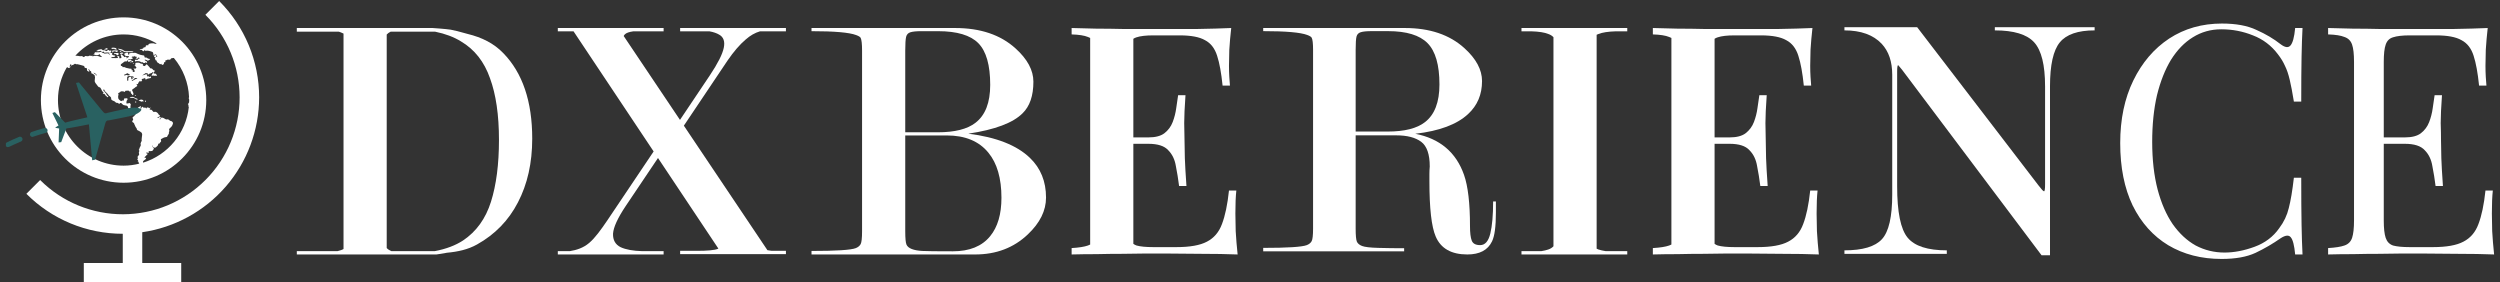 <svg width="354" height="40" viewBox="0 0 354 40" fill="none" xmlns="http://www.w3.org/2000/svg">
<rect x="0" y="0" width="354" height="40" fill="#333333" stroke="none"/>
<path fill-rule="evenodd" clip-rule="evenodd" d="M61.261 3.967C61.261 3.967 63.081 4.088 63.825 4.203C64.172 4.257 65.209 4.51 66.204 4.802C68.24 5.297 69.93 6.136 71.266 7.523C73.998 10.329 75.364 14.364 75.364 19.629C75.364 23.065 74.689 26.076 73.339 28.661C72.02 31.214 70.088 33.2 67.544 34.619C66.271 35.329 64.854 35.646 63.303 35.786C62.477 35.937 61.795 36.033 61.795 36.033H42.028V35.561H47.793C47.973 35.52 48.135 35.474 48.277 35.423C48.41 35.379 48.532 35.324 48.643 35.259V4.755C48.532 4.69 48.41 4.636 48.277 4.591C48.186 4.553 48.086 4.518 47.979 4.486H42.028V3.967H61.261ZM54.758 35.121V4.891C54.897 4.731 55.083 4.596 55.316 4.486H61.614C63.04 4.776 64.263 5.236 65.283 5.868C67.199 7.003 68.565 8.737 69.382 11.07C70.23 13.371 70.654 16.287 70.654 19.818C70.654 23.254 70.277 26.17 69.523 28.566C68.769 30.962 67.45 32.791 65.566 34.052C64.485 34.757 63.15 35.26 61.562 35.561H55.416C55.141 35.445 54.922 35.298 54.758 35.121Z" fill="white"/>
<path d="M78.987 3.967H93.967V4.435H89.682C89.084 4.519 88.687 4.66 88.49 4.857C88.412 4.928 88.353 5.01 88.316 5.103L96.285 16.977L100.52 10.661C101.644 8.976 102.299 7.681 102.486 6.776C102.674 5.871 102.455 5.247 101.831 4.904C101.481 4.694 101.023 4.538 100.457 4.435H96.307V3.967H111.287V4.435H107.617C106.9 4.643 106.22 5.033 105.576 5.606C104.733 6.324 103.875 7.322 103.001 8.602L96.834 17.795L108.667 35.426C108.855 35.468 109.058 35.498 109.274 35.518L111.287 35.518V35.986H96.307V35.518L98.648 35.518C100.208 35.518 101.207 35.424 101.644 35.237C101.671 35.225 101.697 35.212 101.722 35.198L93.171 22.373L88.584 29.198C87.46 30.883 86.867 32.178 86.805 33.084C86.774 33.989 87.132 34.628 87.882 35.003C88.63 35.346 89.66 35.533 90.971 35.565H93.967V36.033H78.987V35.565H80.673C81.64 35.408 82.592 35.112 83.434 34.394C84.277 33.676 85.088 32.537 85.962 31.258L92.554 21.447L81.213 4.435H78.987V3.967Z" fill="white"/>
<path d="M134.071 19.179H128.183V32.743C128.183 33.74 128.242 34.372 128.358 34.638C128.474 34.904 128.724 35.112 129.106 35.261C129.488 35.41 129.988 35.503 130.603 35.535C131.218 35.568 132.657 35.585 134.919 35.585C137.281 35.585 139.044 34.871 140.208 33.441C141.272 32.144 141.805 30.332 141.805 28.005C141.805 25.246 141.189 23.119 139.958 21.623C138.628 19.994 136.666 19.179 134.071 19.179ZM128.183 18.732H132.788C135.197 18.732 136.979 18.282 138.134 17.381C139.52 16.313 140.214 14.527 140.214 12.023C140.214 9.22 139.652 7.251 138.531 6.116C137.409 4.983 135.51 4.415 132.837 4.415H130.46C129.767 4.415 129.256 4.465 128.926 4.565C128.596 4.665 128.389 4.882 128.307 5.216C128.225 5.55 128.183 6.201 128.183 7.168V18.732ZM138.076 36.032H114.91V35.535C118.39 35.535 120.478 35.403 121.174 35.136C121.505 35.004 121.737 34.813 121.87 34.563C122.002 34.314 122.068 33.706 122.068 32.743V7.157C122.068 6.227 122.002 5.628 121.87 5.363C121.803 5.229 121.588 5.096 121.223 4.963C120.262 4.598 118.157 4.415 114.91 4.415V3.967H135.243C138.822 3.967 141.672 4.928 143.794 6.85C145.484 8.374 146.329 9.948 146.329 11.571C146.329 13.56 145.817 15.051 144.793 16.045C143.438 17.403 140.879 18.364 137.115 18.928C141.079 19.425 143.987 20.569 145.839 22.358C147.358 23.817 148.118 25.69 148.118 27.977C148.118 29.833 147.256 31.574 145.533 33.197C143.545 35.088 141.059 36.032 138.076 36.032Z" fill="white"/>
<path d="M174.069 7.047C174.13 6.051 174.22 5.024 174.341 3.967C172.952 4.028 171.367 4.073 169.586 4.103H158.943C157.735 4.073 156.512 4.058 155.274 4.058C154.036 4.028 152.859 3.998 151.742 3.967V4.873C152.768 4.903 153.538 5.024 154.051 5.235C154.165 5.273 154.27 5.319 154.368 5.372V34.627C154.27 34.681 154.165 34.727 154.051 34.764C153.538 34.946 152.768 35.066 151.742 35.127V36.032C152.859 36.002 154.036 35.987 155.274 35.987C156.512 35.957 157.735 35.942 158.943 35.942C160.15 35.912 161.267 35.897 162.294 35.897H164.876C166.385 35.897 168.106 35.912 170.039 35.942C171.971 35.942 173.707 35.972 175.247 36.032C175.126 34.885 175.036 33.783 174.975 32.726C174.945 31.639 174.93 30.809 174.93 30.235C174.93 28.877 174.975 27.79 175.066 26.975H174.024C173.813 28.967 173.481 30.552 173.028 31.73C172.605 32.877 171.895 33.708 170.899 34.221C169.933 34.734 168.499 34.991 166.597 34.991H163.29C162.264 34.991 161.479 34.915 160.935 34.764C160.766 34.705 160.615 34.625 160.482 34.526V20.362H162.611C163.94 20.362 164.876 20.664 165.419 21.268C165.993 21.842 166.355 22.596 166.506 23.532C166.687 24.438 166.838 25.374 166.959 26.34H168.001C167.88 24.619 167.804 23.306 167.774 22.4C167.744 21.494 167.729 20.664 167.729 19.909C167.729 19.154 167.714 18.324 167.684 17.418C167.684 16.513 167.744 15.199 167.865 13.478H166.823C166.732 14.022 166.642 14.641 166.551 15.335C166.461 15.999 166.295 16.648 166.053 17.282C165.812 17.917 165.419 18.445 164.876 18.868C164.362 19.26 163.607 19.456 162.611 19.456H160.482V5.494C160.615 5.402 160.766 5.33 160.935 5.281C161.479 5.1 162.264 5.009 163.29 5.009H167.049C168.65 5.009 169.842 5.235 170.627 5.688C171.443 6.111 172.016 6.851 172.348 7.908C172.681 8.934 172.937 10.338 173.118 12.12H174.16C174.13 11.787 174.1 11.38 174.069 10.897C174.039 10.383 174.024 9.855 174.024 9.312C174.024 8.798 174.039 8.043 174.069 7.047Z" fill="white"/>
<path d="M191.961 18.627H196.503C198.878 18.627 200.636 18.183 201.776 17.294C203.142 16.242 203.826 14.464 203.826 11.963C203.826 9.198 203.264 7.248 202.142 6.112C201.018 4.977 199.155 4.409 196.551 4.409H194.207C193.524 4.409 193.018 4.459 192.694 4.558C192.368 4.656 192.164 4.861 192.083 5.174C192.002 5.487 191.961 6.121 191.961 7.075V18.627ZM211.818 28.531V30.149C211.818 32.078 211.638 33.418 211.276 34.17C210.684 35.412 209.518 36.032 207.778 36.032C205.51 36.032 204.014 35.183 203.292 33.483C202.7 32.11 202.404 29.496 202.404 25.639V24.609C202.404 24.283 202.421 23.94 202.453 23.579C202.453 21.847 202.047 20.679 201.233 20.073C200.42 19.469 199.249 19.166 197.72 19.166H191.961V32.347C191.961 33.331 192.018 33.954 192.133 34.217C192.247 34.479 192.492 34.684 192.868 34.831C193.244 34.979 194.012 35.069 195.172 35.101C196.332 35.134 197.551 35.15 198.826 35.15V35.591H178.87V35.101C182.302 35.101 184.362 34.97 185.048 34.707C185.374 34.578 185.604 34.389 185.734 34.142C185.865 33.896 185.931 33.298 185.931 32.347V7.065C185.931 6.147 185.865 5.573 185.734 5.343C185.669 5.212 185.456 5.081 185.097 4.949C184.149 4.59 182.073 4.409 178.87 4.409V3.967H198.924C202.453 3.967 205.264 4.917 207.356 6.815C209.024 8.321 209.857 9.876 209.857 11.48C209.857 13.378 209.201 14.933 207.887 16.144C206.312 17.617 203.817 18.55 200.404 18.942C203.888 19.628 206.189 21.57 207.308 24.769C207.869 26.369 208.151 28.785 208.151 32.016C208.151 32.963 208.234 33.648 208.399 34.072C208.565 34.497 208.962 34.709 209.589 34.709C210.285 34.709 210.765 34.162 211.03 33.066C211.293 31.971 211.426 30.46 211.426 28.531H211.818Z" fill="white"/>
<path d="M215.441 3.967V4.435H216.845C217.906 4.467 218.702 4.591 219.233 4.81C219.531 4.91 219.777 5.062 219.97 5.267V34.873C219.777 35.078 219.531 35.231 219.233 35.33C218.967 35.424 218.636 35.502 218.238 35.564H215.441V36.033H230.42V35.564H227.378C226.972 35.502 226.629 35.424 226.348 35.33C226.255 35.297 226.167 35.259 226.084 35.214V4.926C226.167 4.882 226.255 4.843 226.348 4.81C226.91 4.591 227.721 4.467 228.782 4.435L230.42 4.435V3.967H215.441Z" fill="white"/>
<path d="M256.371 7.047C256.432 6.051 256.522 5.024 256.643 3.967C255.254 4.028 253.669 4.073 251.888 4.103H241.245C240.037 4.073 238.814 4.058 237.576 4.058C236.338 4.028 235.161 3.998 234.044 3.967V4.873C235.07 4.903 235.84 5.024 236.353 5.235C236.467 5.273 236.573 5.319 236.67 5.373V34.627C236.573 34.681 236.467 34.727 236.353 34.764C235.84 34.946 235.07 35.066 234.044 35.127V36.032C235.161 36.002 236.338 35.987 237.576 35.987C238.814 35.957 240.037 35.942 241.245 35.942C242.452 35.912 243.569 35.897 244.596 35.897H247.178C248.687 35.897 250.408 35.912 252.341 35.942C254.273 35.942 256.009 35.972 257.549 36.032C257.428 34.885 257.338 33.783 257.277 32.726C257.247 31.639 257.232 30.809 257.232 30.235C257.232 28.877 257.277 27.79 257.368 26.975H256.326C256.115 28.967 255.783 30.552 255.33 31.73C254.907 32.877 254.197 33.708 253.201 34.221C252.235 34.734 250.801 34.991 248.899 34.991H245.592C244.566 34.991 243.781 34.915 243.237 34.764C243.068 34.705 242.917 34.626 242.784 34.527V20.362H244.913C246.242 20.362 247.178 20.664 247.721 21.268C248.295 21.842 248.657 22.596 248.808 23.532C248.989 24.438 249.14 25.374 249.261 26.34H250.303C250.182 24.619 250.106 23.306 250.076 22.4C250.046 21.494 250.031 20.664 250.031 19.909C250.031 19.154 250.016 18.324 249.986 17.418C249.986 16.513 250.046 15.199 250.167 13.478H249.125C249.034 14.022 248.944 14.641 248.853 15.335C248.763 15.999 248.597 16.648 248.355 17.282C248.114 17.917 247.721 18.445 247.178 18.868C246.664 19.26 245.909 19.456 244.913 19.456H242.784V5.494C242.917 5.401 243.068 5.33 243.237 5.281C243.781 5.1 244.566 5.009 245.592 5.009H249.351C250.952 5.009 252.144 5.235 252.929 5.688C253.745 6.111 254.318 6.851 254.65 7.908C254.982 8.934 255.239 10.338 255.42 12.12H256.462C256.432 11.787 256.402 11.38 256.371 10.897C256.341 10.383 256.326 9.855 256.326 9.312C256.326 8.798 256.341 8.043 256.371 7.047Z" fill="white"/>
<path d="M289.583 26.093V12.23C289.583 9.206 289.069 7.128 288.041 5.997C287.012 4.867 285.155 4.302 282.468 4.302V3.854H296.599V4.302C294.243 4.302 292.601 4.867 291.673 5.996C290.744 7.126 290.28 9.203 290.28 12.226V36.146H289.085L269.329 9.874L268.785 9.228C268.685 9.228 268.636 9.527 268.636 10.124V26.377C268.636 30.031 269.131 32.458 270.121 33.655C271.111 34.851 272.96 35.449 275.667 35.449V35.947H261.172V35.449C263.76 35.449 265.534 34.917 266.497 33.852C267.458 32.787 267.94 30.691 267.94 27.562V10.592C267.94 8.727 267.442 7.263 266.447 6.199C265.253 4.935 263.494 4.302 261.172 4.302V3.854H271.472L288.643 26.244C289.071 26.809 289.336 27.089 289.434 27.089C289.534 27.089 289.583 26.758 289.583 26.093Z" fill="white"/>
<path d="M314.624 3.333C316.617 3.333 318.247 3.635 319.515 4.239C320.814 4.813 321.961 5.492 322.957 6.277C323.561 6.73 324.014 6.79 324.316 6.458C324.648 6.096 324.875 5.266 324.995 3.967H326.037C325.977 5.084 325.931 6.443 325.901 8.043C325.871 9.644 325.856 11.757 325.856 14.384H324.814C324.603 13.086 324.407 12.059 324.226 11.304C324.044 10.519 323.818 9.855 323.546 9.312C323.305 8.768 322.973 8.225 322.55 7.681C321.614 6.443 320.436 5.552 319.017 5.009C317.598 4.435 316.104 4.148 314.534 4.148C313.054 4.148 311.71 4.526 310.503 5.281C309.325 6.005 308.299 7.062 307.423 8.451C306.578 9.84 305.913 11.516 305.43 13.478C304.977 15.441 304.751 17.645 304.751 20.09C304.751 22.627 305.008 24.876 305.521 26.839C306.034 28.771 306.744 30.401 307.649 31.73C308.585 33.059 309.672 34.07 310.91 34.764C312.178 35.429 313.537 35.761 314.986 35.761C316.345 35.761 317.764 35.489 319.244 34.946C320.723 34.402 321.886 33.526 322.731 32.319C323.395 31.443 323.848 30.492 324.09 29.465C324.361 28.439 324.603 27.005 324.814 25.163H325.856C325.856 27.91 325.871 30.13 325.901 31.821C325.931 33.481 325.977 34.885 326.037 36.032H324.995C324.875 34.734 324.663 33.919 324.361 33.587C324.09 33.255 323.622 33.3 322.957 33.723C321.84 34.508 320.648 35.202 319.38 35.806C318.142 36.38 316.541 36.667 314.579 36.667C311.71 36.667 309.189 36.017 307.015 34.719C304.872 33.421 303.196 31.549 301.988 29.103C300.811 26.657 300.222 23.714 300.222 20.272C300.222 16.89 300.841 13.931 302.079 11.395C303.317 8.859 305.008 6.881 307.151 5.462C309.325 4.043 311.816 3.333 314.624 3.333Z" fill="white"/>
<path d="M352.26 3.967C352.139 5.024 352.049 6.051 351.988 7.047C351.958 8.043 351.943 8.798 351.943 9.312C351.943 9.855 351.958 10.383 351.988 10.897C352.018 11.38 352.049 11.787 352.079 12.12H351.037C350.856 10.338 350.599 8.934 350.267 7.908C349.935 6.851 349.361 6.111 348.546 5.688C347.761 5.235 346.569 5.009 344.968 5.009H341.209C340.183 5.009 339.398 5.1 338.854 5.281C338.341 5.432 337.994 5.779 337.813 6.322C337.631 6.836 337.541 7.651 337.541 8.768V31.232C337.541 32.319 337.631 33.134 337.813 33.678C337.994 34.221 338.341 34.583 338.854 34.764C339.398 34.915 340.183 34.991 341.209 34.991H344.515C346.418 34.991 347.852 34.734 348.818 34.221C349.814 33.708 350.524 32.877 350.947 31.73C351.399 30.552 351.732 28.967 351.943 26.975H352.985C352.894 27.79 352.849 28.877 352.849 30.235C352.849 30.809 352.864 31.639 352.894 32.726C352.954 33.783 353.045 34.885 353.166 36.032C351.626 35.972 349.89 35.942 347.957 35.942C346.025 35.912 344.304 35.897 342.794 35.897C342.13 35.897 341.27 35.897 340.213 35.897C339.186 35.897 338.069 35.912 336.861 35.942C335.654 35.942 334.431 35.957 333.193 35.987C331.955 35.987 330.777 36.002 329.66 36.032V35.127C330.687 35.066 331.457 34.946 331.97 34.764C332.514 34.583 332.876 34.221 333.057 33.678C333.238 33.134 333.329 32.319 333.329 31.232V8.768C333.329 7.651 333.238 6.836 333.057 6.322C332.876 5.779 332.514 5.417 331.97 5.235C331.457 5.024 330.687 4.903 329.66 4.873V3.967C330.777 3.998 331.955 4.028 333.193 4.058C334.431 4.058 335.654 4.073 336.861 4.103C338.069 4.103 339.186 4.103 340.213 4.103C341.27 4.103 342.13 4.103 342.794 4.103C344.183 4.103 345.753 4.103 347.505 4.103C349.286 4.073 350.871 4.028 352.26 3.967ZM344.47 19.456C344.47 19.456 344.47 19.607 344.47 19.909C344.47 20.211 344.47 20.362 344.47 20.362H336.182C336.182 20.362 336.182 20.211 336.182 19.909C336.182 19.607 336.182 19.456 336.182 19.456H344.47ZM345.784 13.478C345.663 15.199 345.602 16.513 345.602 17.418C345.633 18.324 345.648 19.154 345.648 19.909C345.648 20.664 345.663 21.494 345.693 22.4C345.723 23.306 345.799 24.619 345.919 26.34H344.878C344.757 25.374 344.606 24.438 344.425 23.532C344.274 22.596 343.912 21.842 343.338 21.268C342.794 20.664 341.858 20.362 340.53 20.362V19.456C341.526 19.456 342.281 19.26 342.794 18.868C343.338 18.445 343.73 17.917 343.972 17.282C344.213 16.648 344.38 15.999 344.47 15.335C344.561 14.641 344.651 14.022 344.742 13.478H345.784Z" fill="white"/>
<g clip-path="url(#clip0_285_1300)">
<path d="M17.5 2.459C11.034 2.459 5.792 7.7 5.792 14.167C5.792 20.633 11.034 25.875 17.5 25.875C23.966 25.875 29.208 20.633 29.208 14.167C29.208 7.7 23.966 2.459 17.5 2.459ZM20.044 20.022C19.979 20.073 19.896 20.127 19.959 20.188C20.022 20.251 19.887 20.293 19.887 20.325C19.887 20.357 19.971 20.523 19.929 20.596C19.887 20.67 19.856 20.776 19.824 20.837C19.792 20.9 19.719 20.963 19.74 21.057C19.761 21.151 19.657 21.119 19.657 21.214C19.657 21.306 19.751 21.265 19.73 21.38C19.71 21.496 19.657 21.528 19.657 21.61C19.657 21.694 19.709 21.809 19.709 21.84C19.709 21.872 19.658 21.977 19.585 22.059C19.511 22.143 19.46 22.197 19.469 22.247C19.48 22.3 19.552 22.363 19.541 22.395C19.532 22.425 19.438 22.531 19.449 22.605C19.46 22.677 19.553 22.647 19.573 22.698C19.594 22.75 19.449 22.793 19.511 22.845C19.573 22.896 19.658 22.885 19.636 23.012C19.62 23.103 19.688 23.144 19.738 23.172C19.021 23.351 18.273 23.456 17.501 23.456C12.377 23.457 8.208 19.29 8.208 14.167C8.208 12.497 8.657 10.932 9.431 9.577C9.495 9.544 9.541 9.521 9.568 9.527C9.621 9.539 9.632 9.612 9.716 9.632C9.8 9.654 9.873 9.57 9.925 9.539C9.977 9.507 10.019 9.382 9.966 9.392C9.914 9.403 9.778 9.392 9.778 9.392C9.778 9.392 9.925 9.308 9.925 9.255C9.925 9.202 9.945 9.12 10.03 9.088C10.112 9.056 10.112 9.077 10.06 9.203C10.008 9.329 10.165 9.275 10.227 9.224C10.29 9.172 10.332 9.213 10.447 9.14C10.562 9.066 10.562 9.024 10.624 9.024C10.688 9.024 10.803 9.139 10.865 9.097C10.927 9.056 11.107 9.15 11.212 9.15C11.315 9.15 11.65 9.287 11.714 9.287C11.777 9.287 11.965 9.359 11.975 9.494C11.986 9.631 12.048 9.62 12.111 9.62C12.174 9.62 12.32 9.672 12.32 9.725C12.32 9.777 12.28 9.987 12.385 10.039C12.488 10.091 12.583 10.176 12.625 10.154C12.667 10.133 12.625 9.966 12.573 9.945C12.521 9.923 12.551 9.85 12.531 9.808C12.51 9.768 12.594 9.768 12.626 9.84C12.656 9.913 12.74 10.05 12.792 10.05C12.844 10.05 12.96 10.174 12.928 10.248C12.895 10.32 12.96 10.425 13.053 10.425C13.148 10.425 13.263 10.572 13.305 10.583C13.347 10.593 13.4 10.646 13.4 10.677C13.4 10.709 13.452 10.886 13.452 10.959C13.452 11.031 13.42 11.325 13.409 11.44C13.399 11.555 13.493 11.754 13.598 11.859C13.703 11.963 13.796 12.162 13.859 12.205C13.923 12.245 13.963 12.361 14.058 12.35C14.152 12.341 14.215 12.415 14.3 12.56C14.382 12.707 14.466 12.946 14.529 12.968C14.592 12.989 14.697 13.062 14.643 13.115C14.592 13.166 14.508 13.282 14.603 13.282C14.697 13.282 14.728 13.23 14.801 13.325C14.874 13.418 14.969 13.47 14.958 13.534C14.947 13.596 15.041 13.617 15.083 13.628C15.125 13.638 15.22 13.827 15.314 13.743C15.408 13.659 15.189 13.534 15.125 13.48C15.062 13.429 15.125 13.314 14.979 13.198C14.832 13.083 14.853 12.999 14.748 12.916C14.643 12.832 14.56 12.759 14.664 12.685C14.769 12.613 14.78 12.758 14.822 12.853C14.863 12.947 15.082 13.136 15.176 13.219C15.271 13.303 15.439 13.596 15.49 13.596C15.541 13.596 15.69 13.764 15.69 13.764C15.69 13.764 15.773 13.901 15.741 13.941C15.709 13.984 15.784 14.141 15.857 14.183C15.93 14.225 16.225 14.36 16.267 14.382C16.308 14.403 16.392 14.559 16.508 14.559C16.621 14.559 16.706 14.571 16.738 14.602C16.77 14.635 16.863 14.76 16.926 14.687C16.989 14.613 16.999 14.582 17.094 14.582C17.188 14.582 17.229 14.655 17.282 14.707C17.334 14.76 17.481 14.896 17.554 14.886C17.626 14.876 17.721 14.97 17.774 14.938C17.826 14.905 17.909 14.958 17.951 14.979C17.994 15 18.139 15.075 18.128 15.199C18.119 15.325 18.212 15.356 18.276 15.387C18.338 15.419 18.422 15.492 18.476 15.544C18.528 15.594 18.642 15.605 18.674 15.637C18.707 15.669 18.727 15.731 18.821 15.679C18.914 15.627 18.893 15.534 18.893 15.534C18.893 15.534 18.998 15.512 19.051 15.554C19.102 15.594 19.134 15.731 19.167 15.752C19.196 15.773 19.259 15.929 19.217 16.044C19.176 16.16 19.186 16.274 19.144 16.274C19.101 16.274 19.05 16.411 18.986 16.443C18.925 16.474 18.757 16.62 18.767 16.673C18.777 16.724 18.872 16.882 18.851 16.955C18.831 17.029 18.695 17.113 18.727 17.229C18.757 17.344 18.978 17.375 18.987 17.478C18.998 17.585 19.156 17.815 19.176 17.919C19.196 18.024 19.375 18.138 19.375 18.284C19.375 18.432 19.626 18.526 19.678 18.535C19.729 18.546 19.825 18.64 19.897 18.672C19.97 18.704 20.034 18.766 20.085 18.849C20.136 18.933 20.128 19.06 20.128 19.091C20.128 19.123 20.095 19.445 20.065 19.634C20.033 19.823 20.105 19.97 20.043 20.023L20.044 20.022ZM13.284 10.29C13.316 10.3 13.378 10.362 13.409 10.362C13.441 10.362 13.598 10.489 13.64 10.531C13.682 10.572 13.682 10.688 13.629 10.698C13.576 10.708 13.546 10.583 13.535 10.53C13.524 10.478 13.42 10.478 13.367 10.447C13.315 10.414 13.198 10.261 13.284 10.29ZM26.772 14.497C26.656 14.644 26.667 14.716 26.615 14.727C26.563 14.738 26.667 14.78 26.687 14.884C26.705 14.974 26.635 15.064 26.738 15.147C26.346 18.869 23.749 21.941 20.281 23.031C20.275 23.023 20.265 23.011 20.265 23.004C20.242 22.941 20.242 22.816 20.315 22.774C20.388 22.731 20.567 22.586 20.608 22.555C20.65 22.523 20.712 22.378 20.68 22.356C20.651 22.335 20.495 22.356 20.471 22.324C20.451 22.293 20.451 22.251 20.555 22.179C20.66 22.105 20.712 21.999 20.754 21.969C20.796 21.937 20.879 21.874 20.912 21.8C20.942 21.728 20.879 21.768 20.816 21.768C20.754 21.768 20.722 21.656 20.722 21.602C20.722 21.548 20.879 21.623 20.996 21.644C21.11 21.663 21.057 21.591 21.047 21.529C21.036 21.467 21.068 21.36 21.131 21.392C21.193 21.425 21.518 21.382 21.558 21.372C21.601 21.361 21.715 21.173 21.757 21.12C21.8 21.068 21.809 21.015 21.757 20.985C21.705 20.953 21.642 20.837 21.622 20.808C21.597 20.718 21.593 20.625 21.611 20.534C21.632 20.482 21.611 20.837 21.756 20.88C21.905 20.921 21.988 20.942 22.124 20.816C22.261 20.692 22.364 20.606 22.375 20.524C22.386 20.44 22.417 20.355 22.469 20.326C22.521 20.294 22.552 20.409 22.614 20.274C22.679 20.137 22.741 20.148 22.804 20.034C22.866 19.918 22.699 19.772 22.823 19.687C22.949 19.604 23.169 19.5 23.169 19.5C23.169 19.5 23.232 19.467 23.357 19.435C23.482 19.405 23.618 19.424 23.66 19.363C23.7 19.3 23.743 19.164 23.805 19.091C23.869 19.017 23.942 18.902 23.91 18.849C23.879 18.798 23.994 18.567 23.984 18.505C23.973 18.442 23.879 18.295 24.036 18.169C24.193 18.044 24.36 17.854 24.371 17.803C24.381 17.751 24.508 17.531 24.495 17.424C24.486 17.321 24.371 17.196 24.298 17.163C24.224 17.134 24.068 17.123 24.005 17.04C23.942 16.957 23.763 16.872 23.701 16.893C23.64 16.914 23.534 16.934 23.451 16.881C23.367 16.831 23.232 16.766 23.179 16.725C23.126 16.685 22.991 16.653 22.928 16.653C22.865 16.653 22.875 16.61 22.781 16.736C22.687 16.861 22.781 16.903 22.614 16.881C22.444 16.862 22.634 16.851 22.73 16.725C22.822 16.6 22.718 16.526 22.614 16.558C22.509 16.591 22.581 16.653 22.415 16.684C22.248 16.715 22.248 16.61 22.353 16.59C22.457 16.568 22.645 16.474 22.645 16.433C22.645 16.39 22.623 16.275 22.54 16.275C22.457 16.275 22.476 16.17 22.352 16.035C22.226 15.898 22.07 15.814 21.943 15.833C21.819 15.855 21.724 15.886 21.661 15.773C21.598 15.657 21.524 15.636 21.482 15.574C21.442 15.511 21.335 15.574 21.305 15.542C21.274 15.509 21.272 15.511 21.272 15.511C21.272 15.511 21.135 15.543 21.21 15.448C21.283 15.354 21.313 15.176 21.283 15.187C21.251 15.196 21.198 15.344 21.146 15.333C21.095 15.323 21.135 15.301 21.031 15.239C20.926 15.176 20.759 15.228 20.759 15.281C20.759 15.333 20.707 15.375 20.707 15.375C20.707 15.375 20.675 15.344 20.644 15.281C20.612 15.218 20.467 15.208 20.393 15.27C20.32 15.333 20.278 15.112 20.226 15.112C20.174 15.112 20.07 15.165 20.017 15.261C19.965 15.354 19.986 15.49 19.942 15.48C19.902 15.469 19.892 15.292 19.902 15.228C19.912 15.164 20.027 15.061 19.942 15.04C19.859 15.019 19.733 15.145 19.682 15.155C19.594 15.189 19.518 15.248 19.462 15.324C19.4 15.407 19.369 15.46 19.305 15.491C19.243 15.523 19.15 15.491 19.171 15.459C19.191 15.428 18.992 15.314 18.961 15.354C18.929 15.397 18.835 15.428 18.741 15.471C18.647 15.513 18.562 15.418 18.542 15.377C18.522 15.335 18.478 15.325 18.47 15.188C18.459 15.054 18.491 14.906 18.521 14.823C18.552 14.739 18.364 14.572 18.291 14.582C18.218 14.594 18.144 14.666 18.072 14.654C17.998 14.646 18.03 14.624 17.915 14.624C17.799 14.624 17.893 14.604 17.915 14.509C17.934 14.416 17.872 14.289 17.987 14.205C18.102 14.122 18.061 13.923 17.987 13.913C17.915 13.902 17.778 13.945 17.684 13.934C17.663 13.931 17.641 13.933 17.621 13.941C17.6 13.949 17.582 13.962 17.569 13.978C17.555 13.995 17.546 14.015 17.542 14.037C17.538 14.058 17.54 14.08 17.547 14.101C17.58 14.195 17.496 14.258 17.465 14.248C17.434 14.238 17.392 14.185 17.277 14.269C17.162 14.351 17.12 14.32 17.005 14.226C16.89 14.131 16.764 14.038 16.744 13.891C16.723 13.746 16.711 13.599 16.754 13.515C16.794 13.431 16.794 13.285 16.733 13.264C16.67 13.244 16.805 13.14 16.878 13.119C16.961 13.087 17.034 13.033 17.087 12.962C17.109 12.92 17.214 12.929 17.329 12.929C17.444 12.929 17.465 12.929 17.579 12.992C17.695 13.055 17.716 12.96 17.716 12.929C17.716 12.897 17.758 12.835 17.883 12.846C18.009 12.857 18.186 12.805 18.218 12.836C18.251 12.867 18.312 12.993 18.375 12.951C18.439 12.911 18.459 12.837 18.48 12.963C18.5 13.088 18.552 13.277 18.649 13.31C18.741 13.34 18.689 13.465 18.783 13.476C18.876 13.487 18.92 13.278 18.888 13.205C18.856 13.132 18.794 12.912 18.741 12.86C18.69 12.808 18.69 12.672 18.793 12.63C18.898 12.588 19.147 12.378 19.22 12.316C19.295 12.253 19.494 12.2 19.431 12.117C19.368 12.033 19.347 11.981 19.347 11.918C19.347 11.854 19.41 11.876 19.441 11.918C19.473 11.96 19.598 11.855 19.566 11.802C19.536 11.751 19.545 11.678 19.619 11.687C19.691 11.698 19.712 11.635 19.681 11.593C19.649 11.551 19.754 11.499 19.828 11.52C19.902 11.541 20.09 11.509 20.121 11.467C20.151 11.425 20.057 11.383 20.057 11.3C20.057 11.215 20.182 11.142 20.256 11.13C20.329 11.121 20.423 11.13 20.434 11.1C20.444 11.068 20.55 10.985 20.559 11.058C20.571 11.13 20.559 11.257 20.643 11.257C20.727 11.257 20.83 11.163 20.862 11.152C20.893 11.143 21.093 11.101 21.135 11.09C21.177 11.08 21.427 11.058 21.396 10.986C21.364 10.913 21.334 10.841 21.301 10.808C21.269 10.776 21.239 10.819 21.197 10.871C21.156 10.924 21.081 10.924 21.061 10.882C21.04 10.841 21.071 10.716 20.998 10.757C20.924 10.799 20.914 10.841 20.871 10.82C20.829 10.799 20.788 10.725 20.788 10.725C20.788 10.725 20.891 10.674 20.818 10.579C20.745 10.485 20.641 10.506 20.536 10.559C20.431 10.609 20.441 10.599 20.316 10.631C20.191 10.663 20.128 10.693 20.128 10.693C20.128 10.693 20.297 10.588 20.369 10.526C20.442 10.461 20.537 10.431 20.599 10.368C20.662 10.305 20.828 10.4 20.828 10.4C20.828 10.4 20.913 10.315 20.913 10.368C20.913 10.42 20.891 10.556 20.953 10.556C21.018 10.556 21.195 10.472 21.122 10.451C21.048 10.43 21.227 10.451 21.3 10.398C21.374 10.346 21.456 10.346 21.499 10.326C21.541 10.305 21.573 10.211 21.645 10.211C21.719 10.211 21.75 10.304 21.645 10.367C21.541 10.43 21.53 10.587 21.478 10.629C21.426 10.669 21.457 10.722 21.541 10.712C21.624 10.701 21.697 10.722 21.771 10.701C21.845 10.68 21.886 10.722 21.906 10.754C21.927 10.786 21.99 10.721 21.99 10.721C21.99 10.721 22.127 10.691 22.167 10.743C22.211 10.795 22.242 10.711 22.211 10.659C22.179 10.608 22.137 10.555 22.106 10.492C22.074 10.429 22.034 10.408 21.95 10.429C21.866 10.45 21.845 10.408 21.793 10.377C21.74 10.345 21.698 10.419 21.74 10.345C21.783 10.273 21.803 10.251 21.835 10.188C21.865 10.125 22.002 10.011 21.865 9.979C21.728 9.946 21.686 9.927 21.666 9.864C21.646 9.802 21.489 9.687 21.449 9.687C21.405 9.687 21.26 9.687 21.249 9.635C21.238 9.582 21.134 9.467 21.081 9.415C21.03 9.362 20.83 9.133 20.799 9.111C20.767 9.09 20.725 9.101 20.63 9.226C20.538 9.353 20.453 9.374 20.381 9.342C20.306 9.31 20.296 9.321 20.224 9.237C20.149 9.154 20.297 9.143 20.265 9.091C20.232 9.039 20.066 9.018 19.962 9.007C19.857 8.997 19.785 8.881 19.627 8.87C19.47 8.86 19.282 8.892 19.23 8.892C19.178 8.892 19.178 8.964 19.157 9.08C19.135 9.196 19.23 9.227 19.135 9.248C19.042 9.269 18.998 9.28 19.093 9.32C19.188 9.363 19.313 9.53 19.313 9.53C19.313 9.53 19.313 9.625 19.238 9.677C19.166 9.73 19.092 9.782 19.051 9.72C19.008 9.657 18.893 9.668 18.926 9.731C18.956 9.794 19.018 9.826 19.018 9.888C19.018 9.95 19.113 10.106 19.051 10.159C18.986 10.211 18.914 10.17 18.862 10.18C18.811 10.19 18.757 10.096 18.8 10.075C18.84 10.054 18.789 9.898 18.789 9.898C18.789 9.898 18.663 10.075 18.673 9.981C18.684 9.887 18.621 9.876 18.621 9.804C18.621 9.73 18.557 9.699 18.465 9.719C18.37 9.74 18.256 9.687 18.077 9.655C17.938 9.638 17.803 9.595 17.68 9.53C17.533 9.457 17.481 9.509 17.407 9.519C17.335 9.53 17.365 9.373 17.27 9.353C17.178 9.331 17.125 9.373 17.104 9.237C17.083 9.102 17.135 9.07 17.365 8.923C17.595 8.778 17.564 8.713 17.742 8.693C17.919 8.672 18.004 8.714 18.004 8.661C18.004 8.608 18.046 8.4 18.046 8.504C18.046 8.609 18.257 8.617 18.162 8.69C18.069 8.762 18.12 8.773 18.194 8.773C18.267 8.773 18.404 8.701 18.404 8.701C18.404 8.701 18.57 8.627 18.613 8.69C18.655 8.753 18.655 8.815 18.728 8.815C18.802 8.815 18.958 8.732 18.822 8.658C18.687 8.586 18.604 8.596 18.52 8.513C18.435 8.43 18.457 8.46 18.363 8.481C18.269 8.502 18.269 8.449 18.237 8.449C18.205 8.449 18.153 8.471 18.132 8.429C18.112 8.387 18.144 8.376 18.249 8.376C18.352 8.376 18.478 8.409 18.478 8.409L18.634 8.355C18.666 8.345 18.833 8.323 18.802 8.231C18.77 8.135 18.665 8.135 18.634 8.104C18.604 8.073 18.697 8.032 18.749 8.01C18.802 7.989 18.949 8.01 18.949 8.01C18.949 8.01 19.043 8.02 19.043 7.978C19.043 7.935 19.021 7.884 19.084 7.916C19.146 7.947 19.084 8.04 19.179 8.02C19.272 7.999 19.294 8.02 19.346 8.051C19.398 8.083 19.335 8.208 19.283 8.228C19.231 8.249 19.146 8.291 19.262 8.301C19.378 8.313 19.461 8.313 19.461 8.313C19.461 8.313 19.535 8.24 19.565 8.176C19.598 8.114 19.65 8.156 19.691 8.176C19.731 8.197 19.889 8.229 19.743 8.271C19.595 8.314 19.565 8.366 19.533 8.418C19.503 8.471 19.491 8.502 19.356 8.471C19.219 8.438 19.146 8.45 19.114 8.503C19.082 8.554 19.104 8.722 19.157 8.701C19.208 8.68 19.262 8.68 19.324 8.659C19.387 8.638 19.638 8.68 19.7 8.67C19.764 8.659 19.869 8.774 19.901 8.753C19.932 8.732 19.995 8.794 20.057 8.836C20.12 8.878 20.099 8.742 20.213 8.826C20.329 8.91 20.265 8.91 20.329 8.91C20.391 8.91 20.528 8.92 20.528 8.92C20.528 8.92 20.539 8.815 20.644 8.836C20.749 8.857 20.842 8.973 20.832 8.888C20.822 8.805 20.842 8.743 20.759 8.678C20.675 8.616 20.54 8.574 20.517 8.543C20.497 8.511 20.477 8.469 20.508 8.448C20.54 8.428 20.687 8.459 20.77 8.512C20.854 8.564 20.927 8.617 20.99 8.575C21.052 8.532 21.127 8.51 21.157 8.479C21.188 8.447 21.262 8.354 21.262 8.354C21.262 8.354 20.948 8.314 20.907 8.26C20.864 8.206 20.717 8.133 20.675 8.133C20.634 8.133 20.519 8.206 20.477 8.101C20.435 7.996 20.435 7.871 20.393 7.861C20.352 7.85 19.912 7.788 19.85 7.756C19.787 7.724 19.536 7.651 19.441 7.599C19.347 7.547 19.211 7.473 19.127 7.473C19.044 7.473 18.699 7.515 18.636 7.506C18.573 7.494 18.384 7.526 18.311 7.536C18.239 7.547 18.405 7.683 18.249 7.713C18.092 7.746 18.112 7.767 18.144 7.609C18.175 7.452 18.04 7.41 17.903 7.473C17.767 7.536 17.548 7.578 17.6 7.651C17.652 7.725 17.59 7.778 17.694 7.85C17.799 7.923 17.841 7.945 17.976 7.934C18.113 7.924 18.25 7.954 18.25 7.954C18.25 7.954 18.25 8.082 18.198 8.102C18.145 8.123 18.061 8.123 18.04 8.185C18.02 8.248 17.915 8.28 17.915 8.248C17.915 8.217 17.968 8.111 17.895 8.06C17.822 8.008 17.8 7.998 17.717 8.05C17.633 8.102 17.623 8.123 17.581 8.04C17.539 7.956 17.413 7.883 17.413 7.883C17.413 7.883 17.329 7.778 17.266 7.726C17.204 7.674 17.089 7.684 17.078 7.737C17.068 7.787 17.1 7.84 17.142 7.935C17.183 8.029 17.225 8.206 17.152 8.217C17.079 8.228 17.068 8.239 16.995 8.26C16.922 8.28 16.89 8.227 16.89 8.144C16.89 8.06 16.858 7.986 16.88 7.955C16.901 7.923 16.796 7.977 16.691 7.955C16.586 7.935 16.503 7.997 16.607 8.029C16.712 8.061 16.734 8.185 16.64 8.217C16.544 8.249 16.189 8.217 16.073 8.217C15.958 8.217 15.791 8.249 15.759 8.185C15.727 8.123 15.854 8.082 15.927 8.082C16.001 8.082 16.22 8.09 16.304 7.977C16.387 7.861 16.199 7.84 16.116 7.84C16.032 7.84 15.969 7.808 15.874 7.715C15.78 7.621 15.939 7.558 15.917 7.516C15.896 7.474 15.791 7.505 15.698 7.505C15.604 7.505 15.456 7.432 15.456 7.516C15.456 7.6 15.572 7.84 15.499 7.787C15.425 7.736 15.434 7.662 15.383 7.599C15.331 7.537 15.248 7.547 15.141 7.559C15.038 7.568 14.859 7.599 14.808 7.589C14.756 7.579 14.797 7.579 14.682 7.526C14.568 7.474 14.514 7.485 14.431 7.432C14.348 7.378 14.421 7.358 14.274 7.348C14.13 7.337 14.139 7.42 13.992 7.4C13.846 7.379 13.804 7.41 13.657 7.4C13.511 7.39 13.438 7.379 13.416 7.452C13.396 7.525 13.354 7.651 13.291 7.651C13.228 7.651 13.154 7.724 13.353 7.735C13.552 7.745 13.438 7.838 13.615 7.829C13.792 7.818 13.95 7.818 13.992 7.734C14.034 7.65 14.064 7.65 14.086 7.681C14.106 7.713 14.263 7.9 14.263 7.9C14.263 7.9 14.368 7.984 14.411 8.005C14.451 8.026 14.369 8.12 14.285 8.068C14.201 8.015 14.043 8.028 13.981 7.974C13.918 7.922 13.635 7.922 13.562 7.932C13.49 7.943 13.363 7.9 13.321 7.9C13.28 7.9 13.143 8.005 13.143 8.005C13.143 8.005 13.091 7.921 13.06 7.879C13.028 7.837 12.977 7.921 12.935 7.932C12.893 7.942 12.767 7.848 12.642 7.89C12.516 7.932 12.558 7.974 12.38 7.962C12.202 7.951 12.16 7.922 12.098 7.932L12.033 7.942C12.033 7.942 12.044 7.984 11.971 8.026C11.899 8.068 11.845 8.12 11.793 8.058C11.742 7.994 11.71 7.994 11.68 7.984C11.648 7.974 11.583 7.921 11.449 7.952C11.312 7.984 11.102 7.912 11.062 7.912C11.03 7.912 10.81 7.899 10.667 7.884C12.368 6.042 14.797 4.875 17.5 4.875C19.214 4.875 20.816 5.351 22.196 6.163C22.148 6.187 22.096 6.201 22.042 6.204C21.988 6.207 21.934 6.2 21.884 6.181C21.821 6.147 21.756 6.118 21.501 6.133C21.246 6.147 20.965 6.23 21.022 6.314C21.08 6.398 20.907 6.447 20.863 6.405C20.819 6.363 20.613 6.453 20.627 6.538C20.64 6.622 20.595 6.719 20.486 6.699C20.378 6.677 20.301 6.748 20.295 6.816C20.29 6.886 20.046 6.934 20.028 6.934C20.008 6.934 19.696 6.928 19.81 7.011C19.888 7.067 19.931 7.033 20.028 7.053C20.124 7.073 20.2 7.227 20.251 7.248C20.301 7.269 20.372 7.248 20.404 7.206C20.436 7.164 20.48 7.017 20.48 7.017C20.48 7.017 20.48 7.157 20.557 7.185C20.634 7.213 20.823 7.164 20.875 7.171C20.928 7.178 21.228 7.22 21.31 7.261C21.393 7.302 21.596 7.331 21.654 7.421C21.711 7.512 21.719 7.826 21.751 7.861C21.783 7.895 21.89 7.748 21.915 7.714C21.941 7.679 22.076 7.7 22.121 7.748C22.166 7.796 22.267 7.916 22.262 7.966C22.253 8.014 22.235 8.09 22.197 8.062C22.159 8.036 22.095 8.043 22.12 7.986C22.146 7.93 22.159 7.812 22.108 7.812H22.011C22.011 7.812 21.914 7.783 21.85 7.888C21.785 7.993 21.839 8.098 21.882 8.098C21.926 8.098 22.031 8.098 22.031 8.125C22.031 8.153 21.922 8.238 21.928 8.286C21.936 8.334 22.017 8.502 22.044 8.537C22.07 8.572 22.204 8.607 22.241 8.615C22.282 8.621 22.153 8.628 22.185 8.677C22.217 8.725 22.267 8.844 22.338 8.873C22.407 8.901 22.605 9.026 22.63 9.082C22.655 9.138 22.808 9.04 22.841 9.034C22.873 9.026 22.865 9.179 22.955 9.187C23.044 9.193 23.076 9.172 23.152 9.109C23.229 9.047 23.21 8.963 23.217 8.9C23.223 8.837 23.217 8.789 23.3 8.809C23.384 8.831 23.427 8.795 23.421 8.726C23.414 8.656 23.344 8.573 23.477 8.551C23.612 8.53 23.682 8.44 23.765 8.44C23.848 8.44 24.079 8.475 24.103 8.44C24.127 8.405 24.237 8.244 24.307 8.239C24.361 8.232 24.487 8.221 24.617 8.204C25.93 9.769 26.687 11.725 26.77 13.765C26.675 13.894 26.761 14.011 26.786 14.094C26.788 14.118 26.791 14.141 26.791 14.165C26.791 14.275 26.778 14.383 26.775 14.491L26.772 14.495V14.497ZM18.945 11.012C18.893 11.023 18.808 10.97 18.808 10.897C18.808 10.824 18.736 11.034 18.776 11.097C18.819 11.159 18.693 11.234 18.652 11.234C18.611 11.234 18.579 11.139 18.589 11.045C18.6 10.951 18.527 10.868 18.412 10.878C18.296 10.889 18.243 10.982 18.202 11.014C18.16 11.045 18.16 11.222 18.17 11.264C18.181 11.306 18.181 11.454 18.077 11.443C17.982 11.433 18.003 11.255 18.012 11.192C18.024 11.129 17.982 10.972 18.024 10.889C18.068 10.805 18.192 10.774 18.276 10.763C18.361 10.753 18.538 10.816 18.569 10.805C18.601 10.794 18.748 10.794 18.82 10.805C18.893 10.813 18.997 11.002 18.946 11.013L18.945 11.012ZM19.133 11.044C19.165 11.065 19.383 11.012 19.426 11.065C19.468 11.116 19.383 11.127 19.279 11.169C19.175 11.21 19.142 11.2 19.102 11.252C19.062 11.305 18.923 11.325 18.86 11.387C18.798 11.452 18.686 11.489 18.662 11.441C18.63 11.378 18.673 11.409 18.683 11.378C18.693 11.346 18.88 11.273 18.88 11.273C18.88 11.273 19.102 11.023 19.134 11.043L19.133 11.044ZM18.295 10.677C18.265 10.688 18.15 10.656 18.053 10.656C17.961 10.656 17.981 10.593 17.939 10.604C17.899 10.615 17.804 10.637 17.74 10.667C17.677 10.7 17.572 10.691 17.572 10.635C17.572 10.551 17.614 10.572 17.75 10.52C17.887 10.468 18.034 10.321 18.096 10.383C18.159 10.447 18.273 10.52 18.347 10.53C18.422 10.542 18.326 10.667 18.295 10.677ZM17.225 7.431C17.161 7.451 16.945 7.542 16.966 7.59C16.974 7.609 17.029 7.647 17.119 7.632C17.21 7.618 17.341 7.604 17.405 7.597C17.468 7.589 17.481 7.485 17.413 7.479C17.342 7.471 17.287 7.409 17.225 7.431ZM16.45 7.514C16.402 7.535 16.255 7.48 16.178 7.53C16.13 7.56 16.157 7.661 16.234 7.667C16.311 7.675 16.444 7.618 16.457 7.661C16.471 7.703 16.52 7.891 16.645 7.829C16.771 7.767 16.764 7.711 16.798 7.704C16.833 7.696 16.792 7.543 16.735 7.508C16.679 7.473 16.499 7.494 16.45 7.516V7.514ZM16.198 6.922C16.212 6.957 16.192 6.984 16.289 6.998C16.386 7.013 16.428 7.026 16.485 7.026C16.541 7.026 16.52 6.935 16.471 6.873C16.423 6.81 16.437 6.817 16.31 6.782C16.201 6.754 16.088 6.744 15.976 6.754C15.892 6.762 15.801 6.74 15.78 6.838C15.77 6.888 15.836 6.929 15.92 6.929C16.004 6.929 16.184 6.888 16.198 6.922ZM16.38 7.305C16.416 7.382 16.416 7.347 16.514 7.355C16.611 7.363 16.687 7.258 16.694 7.223C16.702 7.187 16.646 7.118 16.513 7.132C16.38 7.145 15.976 7.111 15.92 7.159C15.866 7.205 15.92 7.346 15.899 7.361C15.877 7.374 15.906 7.437 15.96 7.423C16.017 7.41 16.044 7.277 16.087 7.277C16.129 7.277 16.345 7.228 16.38 7.305ZM15.069 7.02C15.111 7.054 15.216 7.026 15.208 6.992C15.202 6.958 15.251 6.818 15.168 6.811C15.083 6.805 14.966 6.888 14.839 6.93C14.759 6.957 14.776 7.035 14.831 7.035C14.886 7.035 15.028 6.986 15.069 7.02ZM15.663 7.145C15.593 7.18 15.571 7.202 15.51 7.187C15.446 7.174 15.446 7.062 15.335 7.083C15.223 7.104 15.203 7.166 15.168 7.195C15.133 7.224 15.055 7.244 15.028 7.229C15.001 7.216 14.84 7.125 14.84 7.125C14.84 7.125 14.505 7.111 14.491 7.068C14.477 7.028 14.422 6.958 14.268 6.971C14.114 6.985 13.849 7.076 13.807 7.076C13.765 7.076 13.857 7.16 13.799 7.16C13.744 7.16 13.675 7.154 13.654 7.216C13.64 7.258 13.717 7.257 13.807 7.257C13.896 7.257 14.044 7.257 14.086 7.236C14.128 7.216 14.337 7.166 14.33 7.228C14.322 7.293 14.414 7.39 14.462 7.376C14.511 7.362 14.609 7.271 14.657 7.307C14.706 7.341 14.713 7.424 14.762 7.446C14.81 7.466 14.944 7.466 15.007 7.446C15.069 7.424 15.244 7.424 15.321 7.438C15.397 7.454 15.621 7.494 15.642 7.454C15.662 7.41 15.725 7.404 15.732 7.362C15.738 7.32 15.772 7.189 15.772 7.189C15.772 7.189 15.732 7.112 15.662 7.146L15.663 7.145ZM19.196 14.361C19.099 14.377 19.123 14.562 19.238 14.53C19.353 14.495 19.291 14.342 19.196 14.361ZM20.106 14.111C20.022 14.089 19.929 14.111 19.864 14.121C19.802 14.131 19.624 14.288 19.624 14.288C19.624 14.288 19.739 14.309 19.812 14.309C19.886 14.309 19.928 14.35 19.989 14.382C20.053 14.414 20.168 14.34 20.209 14.34C20.252 14.34 20.304 14.466 20.314 14.329C20.326 14.194 20.19 14.131 20.106 14.111ZM17.19 7.326C17.156 7.242 16.982 7.213 16.946 7.298C16.915 7.37 17.224 7.41 17.19 7.326ZM19.186 13.597C19.301 13.576 19.238 13.481 19.143 13.492C19.048 13.503 19.071 13.618 19.186 13.597ZM20.577 14.244C20.48 14.262 20.503 14.448 20.617 14.413C20.734 14.381 20.671 14.228 20.577 14.244ZM19.31 13.932C19.238 13.943 19.08 13.86 18.996 13.786C18.913 13.713 18.756 13.713 18.693 13.713C18.632 13.713 18.379 13.786 18.379 13.786C18.369 13.89 18.474 13.858 18.599 13.858C18.725 13.858 18.946 13.838 18.986 13.89C19.028 13.942 19.216 14.026 19.268 14.068C19.32 14.11 19.488 14.121 19.498 14.079C19.509 14.037 19.383 13.922 19.31 13.932ZM18.061 7.249C17.957 7.241 17.825 7.241 17.741 7.249C17.656 7.256 17.593 7.193 17.531 7.158C17.468 7.123 17.328 7.011 17.245 6.997C17.162 6.984 17.176 6.984 17.001 6.941C16.913 6.92 16.765 6.893 16.765 6.872C16.765 6.851 16.723 6.969 16.799 7.005C16.876 7.04 17.002 7.102 17.092 7.137C17.184 7.172 17.358 7.179 17.415 7.25C17.469 7.319 17.658 7.375 17.658 7.375L17.881 7.395C17.881 7.395 18.034 7.361 18.195 7.374C18.356 7.387 18.592 7.408 18.727 7.402C18.857 7.395 18.878 7.353 18.893 7.325C18.906 7.296 18.649 7.241 18.585 7.248C18.524 7.253 18.166 7.253 18.061 7.246V7.249ZM18.452 8.854C18.425 8.886 18.579 8.931 18.605 8.889C18.633 8.848 18.525 8.778 18.452 8.854ZM18.921 8.999C18.99 8.972 18.956 8.888 18.857 8.916C18.746 8.948 18.85 9.029 18.921 9.001V8.999Z" fill="white"/>
<path fill-rule="evenodd" clip-rule="evenodd" d="M19.891 15.743C19.957 15.663 20.037 15.557 20.023 15.517C20.023 15.477 19.903 15.397 19.823 15.371C19.814 15.368 19.805 15.364 19.794 15.36C19.624 15.294 19.179 15.12 18.026 15.357C16.799 15.612 15.266 15.97 15.16 15.998C15.144 16.002 15.127 16.007 15.108 16.014C15 16.05 14.843 16.103 14.627 15.864C14.373 15.583 11.175 11.666 11.175 11.666L10.76 11.744L12.373 16.61C12.373 16.61 9.495 17.251 9.229 17.371L7.776 15.878L7.415 15.998L8.282 17.769C8.282 17.769 7.936 17.983 7.882 18.023C7.856 18.035 7.842 18.052 7.842 18.075C7.856 18.115 7.884 18.115 7.908 18.115C7.974 18.129 8.374 18.195 8.374 18.195L8.296 20.169L8.668 20.129L9.401 18.184C9.695 18.184 12.588 17.609 12.588 17.609L13.054 22.701L13.466 22.607C13.953 20.865 14.442 19.123 14.934 17.383C15.039 17.067 15.215 17.059 15.328 17.053C15.344 17.053 15.359 17.052 15.372 17.051C15.406 17.042 15.585 17.008 15.852 16.957C16.429 16.847 17.416 16.659 18.252 16.476C19.422 16.222 19.756 15.881 19.876 15.759C19.882 15.753 19.887 15.748 19.891 15.743ZM-1.434 22.275H-2.5C-2.499 22.265 -2.497 22.255 -2.495 22.246C-2.475 22.153 -2.419 22.072 -2.34 22.02C-1.808 21.674 -1.261 21.342 -0.715 21.036C-0.675 21.012 -0.631 20.997 -0.584 20.991C-0.538 20.985 -0.492 20.988 -0.447 21.001C-0.402 21.013 -0.36 21.034 -0.324 21.063C-0.287 21.091 -0.257 21.127 -0.234 21.168C-0.211 21.208 -0.196 21.252 -0.19 21.299C-0.184 21.345 -0.188 21.391 -0.2 21.436C-0.213 21.481 -0.234 21.523 -0.263 21.559C-0.292 21.596 -0.328 21.626 -0.369 21.648C-0.722 21.851 -1.081 22.06 -1.434 22.275ZM0.903 20.762C0.966 20.811 1.045 20.837 1.125 20.836C1.18 20.832 1.234 20.818 1.285 20.796C1.831 20.529 2.403 20.275 2.976 20.035C3.062 19.997 3.129 19.928 3.165 19.841C3.2 19.755 3.2 19.657 3.164 19.571C3.084 19.396 2.87 19.302 2.698 19.382C2.111 19.623 1.537 19.889 0.964 20.169C0.892 20.204 0.835 20.262 0.8 20.335C0.766 20.407 0.758 20.489 0.776 20.567C0.795 20.645 0.84 20.714 0.903 20.762ZM4.385 19.315C4.444 19.358 4.516 19.381 4.589 19.382H4.591C4.629 19.382 4.669 19.382 4.709 19.357C5.282 19.156 5.882 18.97 6.483 18.81C6.573 18.783 6.649 18.722 6.694 18.639C6.739 18.557 6.749 18.46 6.723 18.37C6.696 18.279 6.635 18.204 6.552 18.159C6.47 18.114 6.373 18.103 6.283 18.129C5.682 18.29 5.07 18.49 4.469 18.69C4.382 18.724 4.312 18.79 4.273 18.874C4.233 18.958 4.228 19.054 4.257 19.142C4.281 19.212 4.326 19.272 4.385 19.315Z" fill="#296161"/>
<path d="M36.695 13.793C36.697 11.257 36.197 8.746 35.225 6.404C34.254 4.062 32.829 1.935 31.033 0.145L29.081 2.096C32.18 5.194 33.924 9.395 33.929 13.777C33.934 18.159 32.201 22.363 29.11 25.469C26.018 28.574 21.821 30.326 17.439 30.34C13.058 30.355 8.849 28.63 5.738 25.545L5.685 25.492L3.735 27.443C5.525 29.239 7.652 30.663 9.995 31.635C12.337 32.606 14.849 33.105 17.384 33.103V37.241H11.867V40H25.66V37.241H20.143V32.883C24.734 32.217 28.932 29.922 31.971 26.418C35.01 22.913 36.687 18.432 36.695 13.793Z" fill="white"/>
</g>
<defs>
<clipPath id="clip0_285_1300">
<rect width="35.862" height="40" fill="white" transform="translate(0.833)"/>
</clipPath>
</defs>
</svg>
